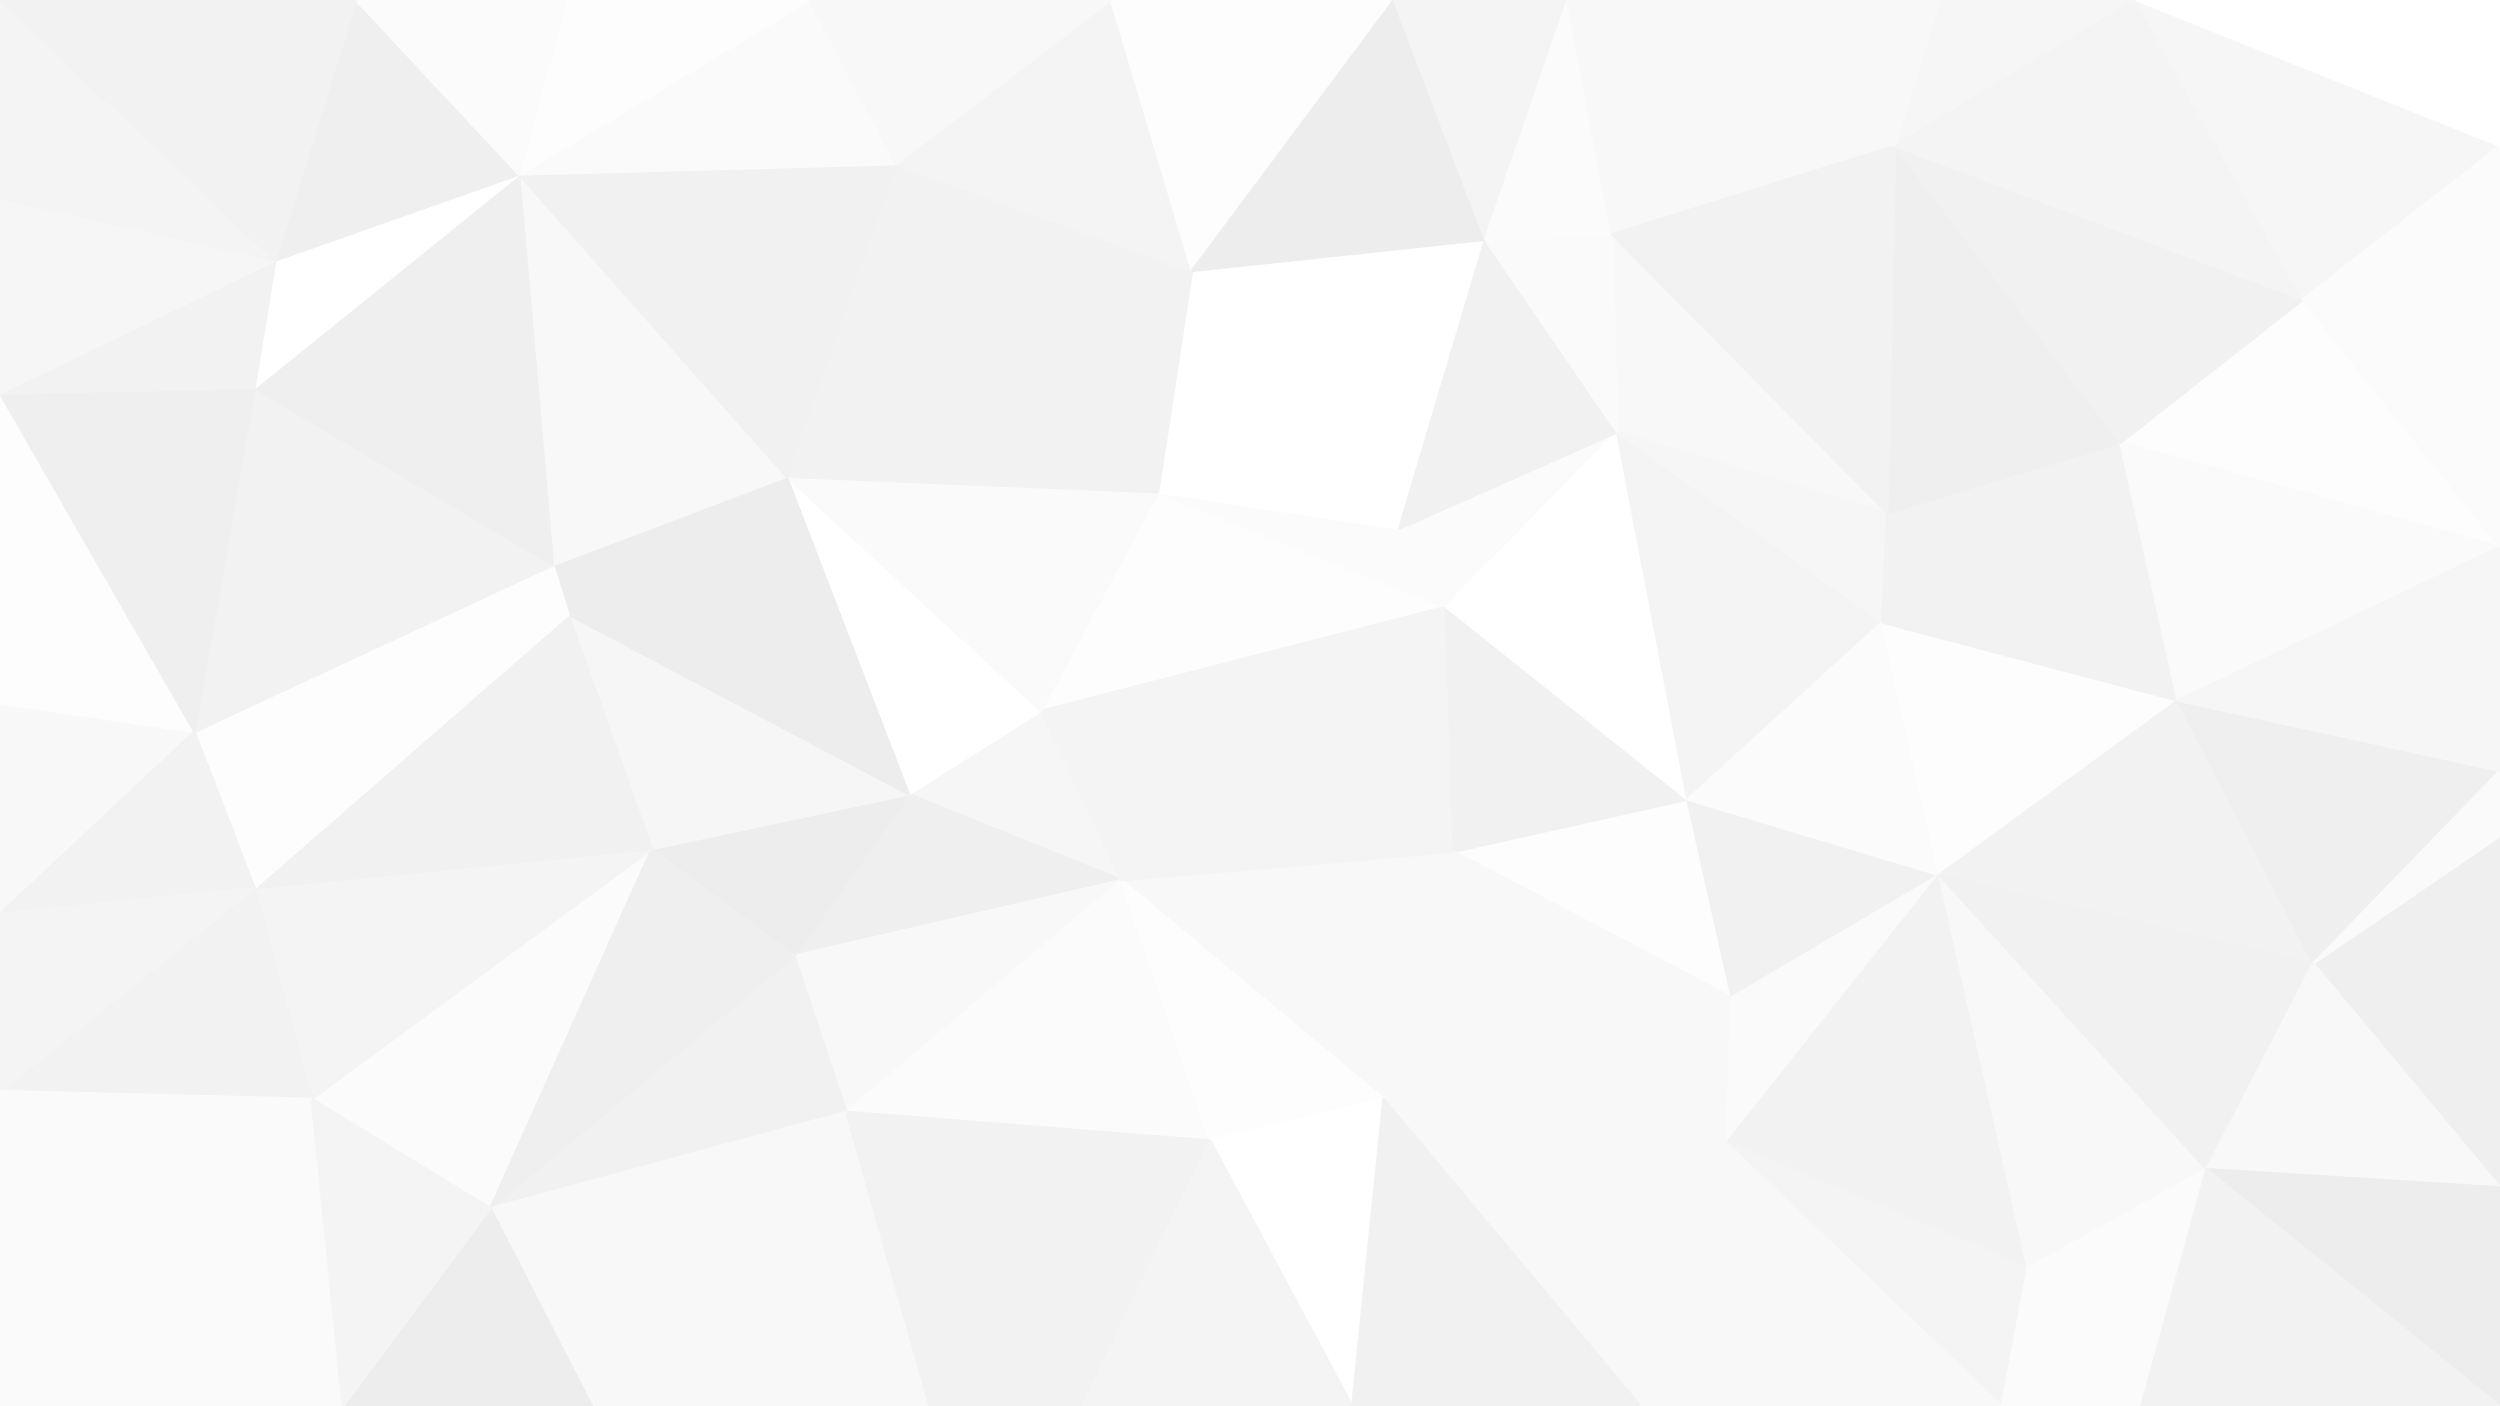 <svg id="visual" viewBox="0 0 960 540" width="960" height="540" xmlns="http://www.w3.org/2000/svg" xmlns:xlink="http://www.w3.org/1999/xlink" version="1.1"><rect x="0" y="0" width="960" height="540" fill="#333333" stroke="none"/><g stroke-width="1" stroke-linejoin="bevel"><path d="M399.7 273L349 305L430.7 338Z" fill="#f6f6f6" stroke="#f6f6f6"></path><path d="M349 305L305 367L430.7 338Z" fill="#efeff0" stroke="#efeff0"></path><path d="M305 367L325 427L430.7 338Z" fill="#f8f8f8" stroke="#f8f8f8"></path><path d="M555.3 233L444.7 189L399.7 273Z" fill="#fdfdfd" stroke="#fdfdfd"></path><path d="M399.7 273L302 183L349 305Z" fill="#ffffff" stroke="#ffffff"></path><path d="M325 427L464.7 438L430.7 338Z" fill="#fbfbfb" stroke="#fbfbfb"></path><path d="M430.7 338L555.3 233L399.7 273Z" fill="#f4f4f4" stroke="#f4f4f4"></path><path d="M349 305L250.3 326L305 367Z" fill="#ededee" stroke="#ededee"></path><path d="M305 367L188.3 464L325 427Z" fill="#f1f1f1" stroke="#f1f1f1"></path><path d="M218.3 236L250.3 326L349 305Z" fill="#f6f6f6" stroke="#f6f6f6"></path><path d="M444.7 189L302 183L399.7 273Z" fill="#fafafa" stroke="#fafafa"></path><path d="M531.3 422L558.3 327L430.7 338Z" fill="#f8f8f8" stroke="#f8f8f8"></path><path d="M464.7 438L531.3 422L430.7 338Z" fill="#fdfdfd" stroke="#fdfdfd"></path><path d="M558.3 327L555.3 233L430.7 338Z" fill="#f4f4f4" stroke="#f4f4f4"></path><path d="M555.3 233L537.3 203L444.7 189Z" fill="#fbfbfb" stroke="#fbfbfb"></path><path d="M302 183L218.3 236L349 305Z" fill="#ededee" stroke="#ededee"></path><path d="M302 183L212.3 217L218.3 236Z" fill="#ededee" stroke="#ededee"></path><path d="M537.3 203L457.7 104L444.7 189Z" fill="#ffffff" stroke="#ffffff"></path><path d="M444.7 189L344 63L302 183Z" fill="#f2f2f3" stroke="#f2f2f3"></path><path d="M302 183L199.3 67L212.3 217Z" fill="#f8f8f8" stroke="#f8f8f8"></path><path d="M325 427L415.7 540L464.7 438Z" fill="#f2f2f3" stroke="#f2f2f3"></path><path d="M464.7 438L519.3 540L531.3 422Z" fill="#ffffff" stroke="#ffffff"></path><path d="M227.3 540L357 540L325 427Z" fill="#f8f8f8" stroke="#f8f8f8"></path><path d="M325 427L357 540L415.7 540Z" fill="#f2f2f3" stroke="#f2f2f3"></path><path d="M119.7 422L188.3 464L250.3 326Z" fill="#fbfbfb" stroke="#fbfbfb"></path><path d="M250.3 326L188.3 464L305 367Z" fill="#efeff0" stroke="#efeff0"></path><path d="M119.7 422L250.3 326L97.7 341Z" fill="#f4f4f4" stroke="#f4f4f4"></path><path d="M665 383L648 307L558.3 327Z" fill="#fdfdfd" stroke="#fdfdfd"></path><path d="M558.3 327L648 307L555.3 233Z" fill="#f1f1f1" stroke="#f1f1f1"></path><path d="M555.3 233L621 166L537.3 203Z" fill="#fbfbfb" stroke="#fbfbfb"></path><path d="M537.3 203L570.3 92L457.7 104Z" fill="#ffffff" stroke="#ffffff"></path><path d="M665 383L558.3 327L531.3 422Z" fill="#f8f8f8" stroke="#f8f8f8"></path><path d="M415.7 540L519.3 540L464.7 438Z" fill="#f4f4f4" stroke="#f4f4f4"></path><path d="M457.7 104L344 63L444.7 189Z" fill="#f2f2f3" stroke="#f2f2f3"></path><path d="M648 307L621 166L555.3 233Z" fill="#ffffff" stroke="#ffffff"></path><path d="M188.3 464L227.3 540L325 427Z" fill="#f8f8f8" stroke="#f8f8f8"></path><path d="M663 439L665 383L531.3 422Z" fill="#f8f8f8" stroke="#f8f8f8"></path><path d="M724.7 197L619 90L621 166Z" fill="#f8f8f8" stroke="#f8f8f8"></path><path d="M621 166L570.3 92L537.3 203Z" fill="#f1f1f1" stroke="#f1f1f1"></path><path d="M457.7 104L426.7 0L344 63Z" fill="#f4f4f4" stroke="#f4f4f4"></path><path d="M97.7 341L250.3 326L218.3 236Z" fill="#f1f1f1" stroke="#f1f1f1"></path><path d="M188.3 464L131.7 540L227.3 540Z" fill="#ededee" stroke="#ededee"></path><path d="M74.7 281L97.7 341L218.3 236Z" fill="#fdfdfd" stroke="#fdfdfd"></path><path d="M74.7 281L218.3 236L212.3 217Z" fill="#fdfdfd" stroke="#fdfdfd"></path><path d="M630 540L663 439L531.3 422Z" fill="#f8f8f8" stroke="#f8f8f8"></path><path d="M344 63L199.3 67L302 183Z" fill="#f1f1f1" stroke="#f1f1f1"></path><path d="M535.3 0L426.7 0L457.7 104Z" fill="#fdfdfd" stroke="#fdfdfd"></path><path d="M344 63L311 0L199.3 67Z" fill="#fafafa" stroke="#fafafa"></path><path d="M97.7 149L74.7 281L212.3 217Z" fill="#f2f2f3" stroke="#f2f2f3"></path><path d="M0 540L131.7 540L119.7 422Z" fill="#fafafa" stroke="#fafafa"></path><path d="M621 166L619 90L570.3 92Z" fill="#fafafa" stroke="#fafafa"></path><path d="M570.3 92L535.3 0L457.7 104Z" fill="#ededee" stroke="#ededee"></path><path d="M722.7 239L621 166L648 307Z" fill="#f4f4f4" stroke="#f4f4f4"></path><path d="M519.3 540L630 540L531.3 422Z" fill="#f1f1f1" stroke="#f1f1f1"></path><path d="M426.7 0L311 0L344 63Z" fill="#f8f8f8" stroke="#f8f8f8"></path><path d="M199.3 67L97.7 149L212.3 217Z" fill="#efeff0" stroke="#efeff0"></path><path d="M744.7 336L648 307L665 383Z" fill="#f1f1f1" stroke="#f1f1f1"></path><path d="M744.7 336L722.7 239L648 307Z" fill="#fbfbfb" stroke="#fbfbfb"></path><path d="M119.7 422L131.7 540L188.3 464Z" fill="#f4f4f4" stroke="#f4f4f4"></path><path d="M0 419L119.7 422L97.7 341Z" fill="#f2f2f3" stroke="#f2f2f3"></path><path d="M602 0L535.3 0L570.3 92Z" fill="#f4f4f4" stroke="#f4f4f4"></path><path d="M663 439L744.7 336L665 383Z" fill="#fafafa" stroke="#fafafa"></path><path d="M778.7 487L744.7 336L663 439Z" fill="#f2f2f3" stroke="#f2f2f3"></path><path d="M722.7 239L724.7 197L621 166Z" fill="#f6f6f6" stroke="#f6f6f6"></path><path d="M619 90L602 0L570.3 92Z" fill="#fbfbfb" stroke="#fbfbfb"></path><path d="M814.3 170L724.7 197L722.7 239Z" fill="#f2f2f3" stroke="#f2f2f3"></path><path d="M0 270L0 351L74.7 281Z" fill="#f8f8f8" stroke="#f8f8f8"></path><path d="M199.3 67L105.7 100L97.7 149Z" fill="#ffffff" stroke="#ffffff"></path><path d="M136.7 0L105.7 100L199.3 67Z" fill="#efeff0" stroke="#efeff0"></path><path d="M311 0L217.3 0L199.3 67Z" fill="#fdfdfd" stroke="#fdfdfd"></path><path d="M727.7 56L602 0L619 90Z" fill="#f8f8f8" stroke="#f8f8f8"></path><path d="M0 270L74.7 281L0 151Z" fill="#fdfdfd" stroke="#fdfdfd"></path><path d="M74.7 281L0 351L97.7 341Z" fill="#f2f2f3" stroke="#f2f2f3"></path><path d="M0 151L74.7 281L97.7 149Z" fill="#efeff0" stroke="#efeff0"></path><path d="M0 351L0 419L97.7 341Z" fill="#f4f4f4" stroke="#f4f4f4"></path><path d="M217.3 0L136.7 0L199.3 67Z" fill="#fbfbfb" stroke="#fbfbfb"></path><path d="M105.7 100L0 151L97.7 149Z" fill="#f2f2f3" stroke="#f2f2f3"></path><path d="M768.7 540L778.7 487L663 439Z" fill="#f4f4f4" stroke="#f4f4f4"></path><path d="M814.3 170L727.7 56L724.7 197Z" fill="#efeff0" stroke="#efeff0"></path><path d="M836.3 269L722.7 239L744.7 336Z" fill="#fdfdfd" stroke="#fdfdfd"></path><path d="M724.7 197L727.7 56L619 90Z" fill="#f2f2f3" stroke="#f2f2f3"></path><path d="M0 76L0 151L105.7 100Z" fill="#f6f6f6" stroke="#f6f6f6"></path><path d="M630 540L768.7 540L663 439Z" fill="#f8f8f8" stroke="#f8f8f8"></path><path d="M847.3 449L744.7 336L778.7 487Z" fill="#f8f8f8" stroke="#f8f8f8"></path><path d="M888.3 370L836.3 269L744.7 336Z" fill="#f2f2f3" stroke="#f2f2f3"></path><path d="M836.3 269L814.3 170L722.7 239Z" fill="#f2f2f3" stroke="#f2f2f3"></path><path d="M0 419L0 540L119.7 422Z" fill="#fafafa" stroke="#fafafa"></path><path d="M0 0L0 76L105.7 100Z" fill="#f4f4f4" stroke="#f4f4f4"></path><path d="M820.3 0L744.7 0L727.7 56Z" fill="#f6f6f6" stroke="#f6f6f6"></path><path d="M727.7 56L744.7 0L602 0Z" fill="#f8f8f8" stroke="#f8f8f8"></path><path d="M822.3 540L847.3 449L778.7 487Z" fill="#fbfbfb" stroke="#fbfbfb"></path><path d="M768.7 540L822.3 540L778.7 487Z" fill="#fbfbfb" stroke="#fbfbfb"></path><path d="M847.3 449L888.3 370L744.7 336Z" fill="#f1f1f1" stroke="#f1f1f1"></path><path d="M960 210L884.3 115L814.3 170Z" fill="#fdfdfd" stroke="#fdfdfd"></path><path d="M960 321L888.3 370L960 456Z" fill="#efeff0" stroke="#efeff0"></path><path d="M136.7 0L0 0L105.7 100Z" fill="#f2f2f3" stroke="#f2f2f3"></path><path d="M960 210L814.3 170L836.3 269Z" fill="#fafafa" stroke="#fafafa"></path><path d="M814.3 170L884.3 115L727.7 56Z" fill="#f1f1f1" stroke="#f1f1f1"></path><path d="M884.3 115L820.3 0L727.7 56Z" fill="#f4f4f4" stroke="#f4f4f4"></path><path d="M960 456L888.3 370L847.3 449Z" fill="#f8f8f8" stroke="#f8f8f8"></path><path d="M888.3 370L960 296L836.3 269Z" fill="#efeff0" stroke="#efeff0"></path><path d="M960 321L960 296L888.3 370Z" fill="#fafafa" stroke="#fafafa"></path><path d="M960 296L960 210L836.3 269Z" fill="#f6f6f6" stroke="#f6f6f6"></path><path d="M884.3 115L960 56L820.3 0Z" fill="#f6f6f6" stroke="#f6f6f6"></path><path d="M960 540L960 456L847.3 449Z" fill="#ededee" stroke="#ededee"></path><path d="M822.3 540L960 540L847.3 449Z" fill="#f2f2f3" stroke="#f2f2f3"></path><path d="M960 210L960 56L884.3 115Z" fill="#fbfbfb" stroke="#fbfbfb"></path><path d="M960 56L960 0L820.3 0Z" fill="#ffffff" stroke="#ffffff"></path></g></svg>